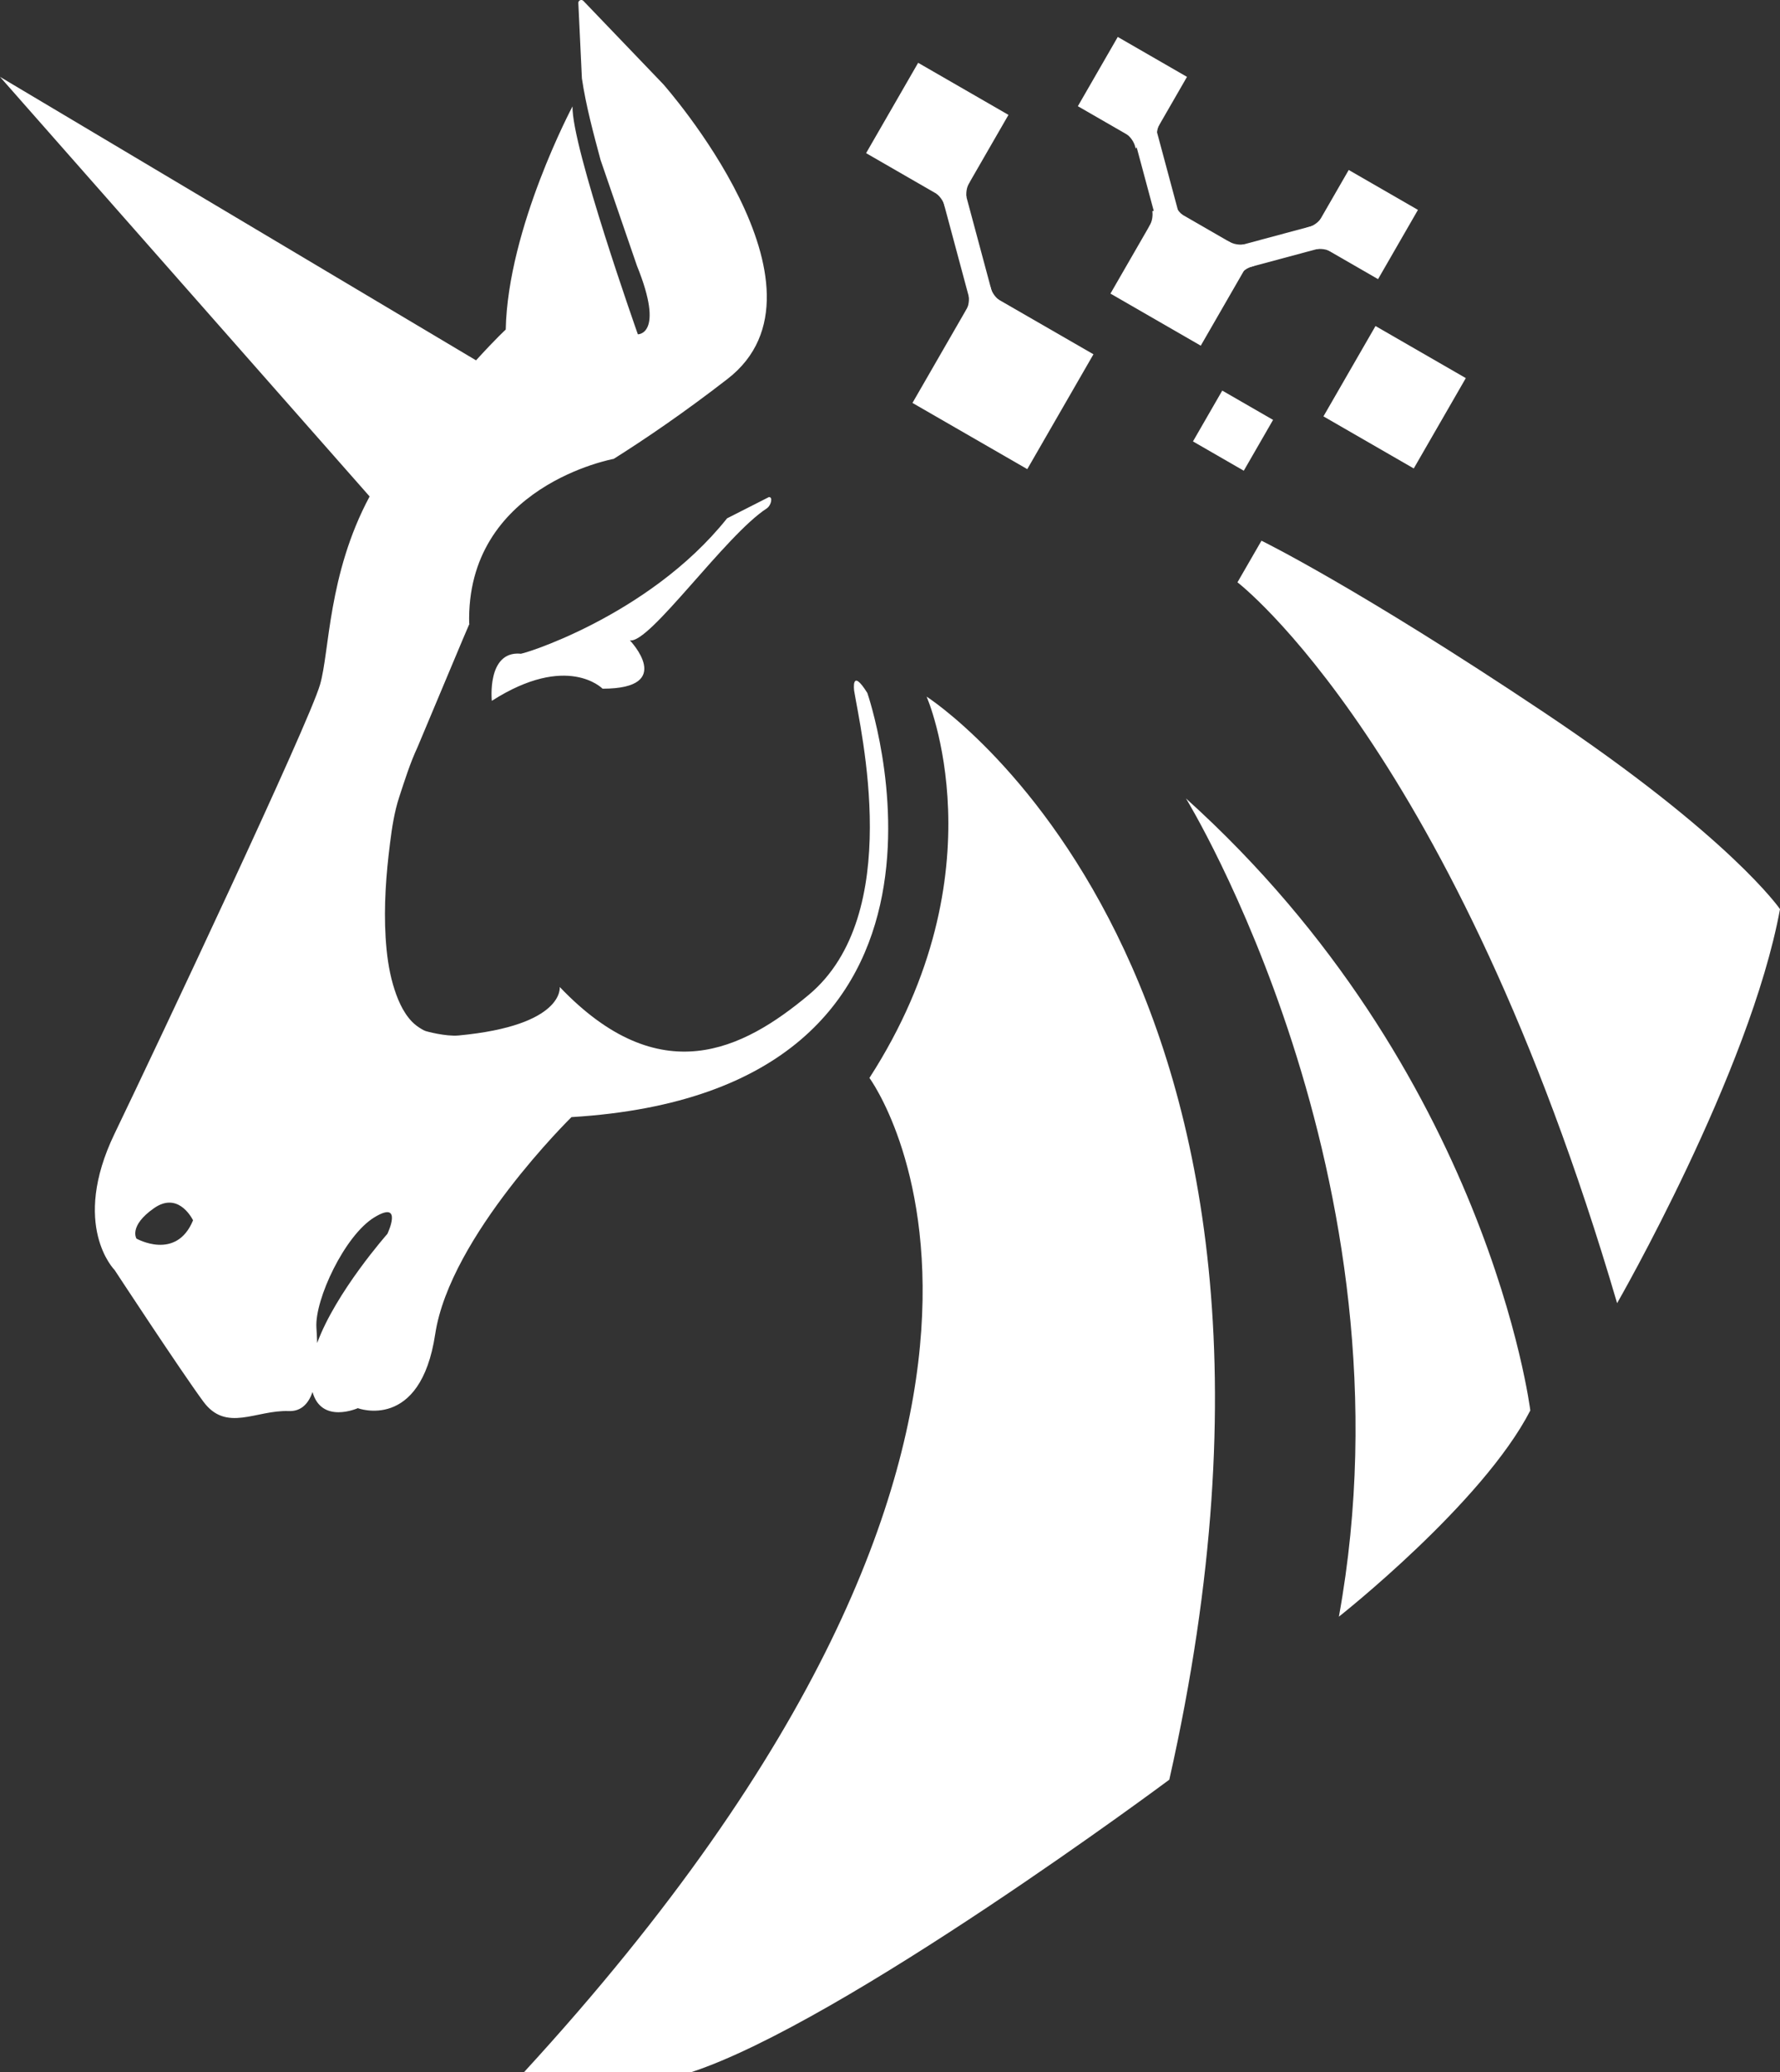 <?xml version="1.0" encoding="UTF-8"?><svg xmlns="http://www.w3.org/2000/svg" viewBox="0 0 271.33 315.77"><rect x="0" y="0" width="271.33" height="315.77" fill="#333333" stroke="none"/><defs><style>.d{fill:#fff;}</style></defs><g id="a"/><g id="b"><g id="c"><g><g><path class="d" d="M71.52,95.19v-.06c.04-.09,.07-.15,.09-.18-.03,.09-.09,.24-.09,.24Z"/><path class="d" d="M132.21,105.59c-2.51-4.01-2.01-.34-2.01-.34,.97,6.01,7.72,34.11-6.92,46.34-10.04,8.39-22.69,14.8-37.96-1.2,0,0,.79,5.87-15.42,7.39-1.99,.18-4.94-.64-5.01-.67,0,0-.12-.05-.21-.09-.02-.01,0,0-.16-.07l-.26-.15c-.51-.3-.99-.65-1.42-1.08-1.49-1.52-2.36-3.71-2.94-5.72-.67-2.32-.97-4.75-1.12-7.16-.29-4.78,.07-9.59,.67-14.34,.3-2.39,.65-4.74,1.4-7.04,.85-2.58,1.64-5.13,2.79-7.6l4.28-10.2c2.46-5.88,3.33-7.92,3.6-8.53-.58-21.11,22.03-25.21,22.03-25.21,4.86-3.06,10.78-7.09,17.36-12.19,17.79-13.78-9.8-44.89-9.8-44.89L88.93,.14c-.3-.32-.84-.06-.77,.38l.54,11.42c.61,4.15,1.76,8.39,2.85,12.45l5.55,16.13c4.26,10.52,.13,10.42,.13,10.42,0,0-10.11-28.58-9.96-34.73,0,0-9.86,18.51-10.18,34.01,0,0-1.41,1.27-4.53,4.69-2.6,2.85-6.38,7.22-11.5,13.6-1.89,2.35-3.44,4.75-4.72,7.14-6.38,11.9-6.09,23.68-7.56,28.68-1.75,6.02-24.55,54.37-31.31,68.4-6.77,14.03,0,20.79,0,20.79,0,0,10.02,15.28,13.52,20.04,3.51,4.76,8.02,1.26,13.03,1.45,1.9,.07,3-1.14,3.62-2.9,1.38,4.93,6.9,2.46,6.9,2.46,0,0,9.55,3.61,11.8-11.29,2.26-14.91,20.77-33.06,20.77-33.06,66.14-4.01,45.1-64.63,45.1-64.63ZM20.8,188.73s-1.22-1.91,2.67-4.63c3.5-2.45,5.57,1.1,5.96,1.84h0c-2.56,6.23-8.63,2.79-8.63,2.79Zm38.25-.72s-7.86,8.88-10.7,16.63c-.03-.87-.08-1.69-.12-2.38-.25-4.26,4.31-14,8.82-16.76,4.51-2.75,2,2.51,2,2.51Z"/></g><path class="d" d="M116.94,77.43c-6.3,4.02-17.99,20.79-20.93,20.14,0,0,7.09,7.37-4.16,7.37,0,0-5.36-5.52-16.88,1.85,0,0-.8-7.58,4.34-7.19-.68,.46,19.45-5.48,31.52-20.62l6.36-3.23c.69-.08,.32,1.3-.26,1.67Z"/><path class="d" d="M79.85,315.77s123.22-77.18,61.4-209.62c0,0,64.87,41.38,36.99,165.03,0,0-49.66,36.99-72.97,44.6h-25.42Z"/><path class="d" d="M180.78,121.66s35.47,57.78,23.31,124.68c0,0,21.88-17.23,29.18-31.42,0,0-6.38-51.71-52.49-93.26Z"/><path class="d" d="M271.33,138.53c-4.56,24.83-24.83,60.04-24.83,60.04-24.83-84.63-57.87-109.84-57.87-109.84l3.66-6.34s14.52,7.08,43.07,26.16c28.55,19.08,35.98,29.99,35.98,29.99Z"/><path class="d" d="M132.53,164.25s38.62,52.15-52.68,151.52l60.79-32.03,20.17-75.91,4.43-40.51-14.68-45.65-9.31-15.52s11.63,26.57-8.72,58.1Z"/><path class="d" d="M29.49,185.8v.27s-.02-.04-.06-.12h0c.02-.06,.04-.1,.06-.15Z"/><g><rect class="d" x="134.91" y="12.47" width="15.89" height="15.89" transform="translate(231.9 -93.15) rotate(119.96)"/><rect class="d" x="142.79" y="47.59" width="20.2" height="20.2" transform="translate(26.55 161.34) rotate(-60.04)"/><rect class="d" x="129.15" y="44.49" width="41.35" height="3.59" transform="translate(155.65 -110.42) rotate(74.96)"/><path class="d" d="M147.33,30.08s-.21-1.15,.41-2.23c.62-1.08-1.45,.9-1.45,.9l.56,1.4,.47-.07Z"/><path class="d" d="M142.7,29.48s.96,.67,1.28,1.87c.32,1.2,.39-1.66,.39-1.66l-1.39-.59-.28,.38Z"/><path class="d" d="M147.66,45.11s.21,1.15-.41,2.23c-.62,1.08,1.45-.9,1.45-.9l-.56-1.4-.47,.07Z"/><path class="d" d="M152.29,45.71s-.96-.67-1.28-1.87c-.32-1.2-.39,1.66-.39,1.66l1.39,.59,.28-.38Z"/></g><rect class="d" x="183.49" y="61.14" width="8.94" height="8.94" transform="translate(318.03 216.33) rotate(-150.04)"/><g><rect class="d" x="172.18" y="33.88" width="15.89" height="15.89" transform="translate(53.93 176.99) rotate(-60.04)"/><rect class="d" x="166.53" y="7.86" width="12.18" height="12.18" transform="translate(270.91 -128.64) rotate(119.96)"/><rect class="d" x="164.87" y="27.31" width="24.09" height="3.59" transform="translate(194.71 207.5) rotate(-105.04)"/><path class="d" d="M175.65,32.17s.21,1.15-.41,2.23c-.62,1.08,1.45-.9,1.45-.9l-.56-1.4-.47,.07Z"/><path class="d" d="M180.29,32.76s-.96-.67-1.28-1.87-.39,1.66-.39,1.66l1.39,.59,.28-.38Z"/><path class="d" d="M176.38,21.05s-.21-1.15,.41-2.23c.62-1.08-1.45,.9-1.45,.9l.56,1.4,.47-.07Z"/><path class="d" d="M171.75,20.45s.96,.67,1.28,1.87,.39-1.66,.39-1.66l-1.39-.59-.28,.38Z"/><rect class="d" x="204.64" y="52.59" width="15.89" height="15.89" transform="translate(58.64 -98.08) rotate(29.96)"/><rect class="d" x="201.73" y="28.12" width="12.18" height="12.18" transform="translate(370.79 167.64) rotate(-150.04)"/><rect class="d" x="185.42" y="35.19" width="24.09" height="3.59" transform="translate(-2.83 52.5) rotate(-15.04)"/><path class="d" d="M189.6,37.24s-1.15,.21-2.23-.41c-1.08-.62,.9,1.45,.9,1.45l1.4-.56-.07-.47Z"/><path class="d" d="M189.01,41.88s.67-.96,1.87-1.28-1.66-.39-1.66-.39l-.59,1.39,.38,.28Z"/><path class="d" d="M200.73,37.97s1.15-.21,2.23,.41-.9-1.45-.9-1.45l-1.4,.56,.07,.47Z"/><path class="d" d="M201.32,33.34s-.67,.96-1.87,1.28,1.66,.39,1.66,.39l.59-1.39-.38-.28Z"/></g><polyline class="d" points="74.6 56.12 0 11.71 60.81 80.72"/></g></g></g></svg>
